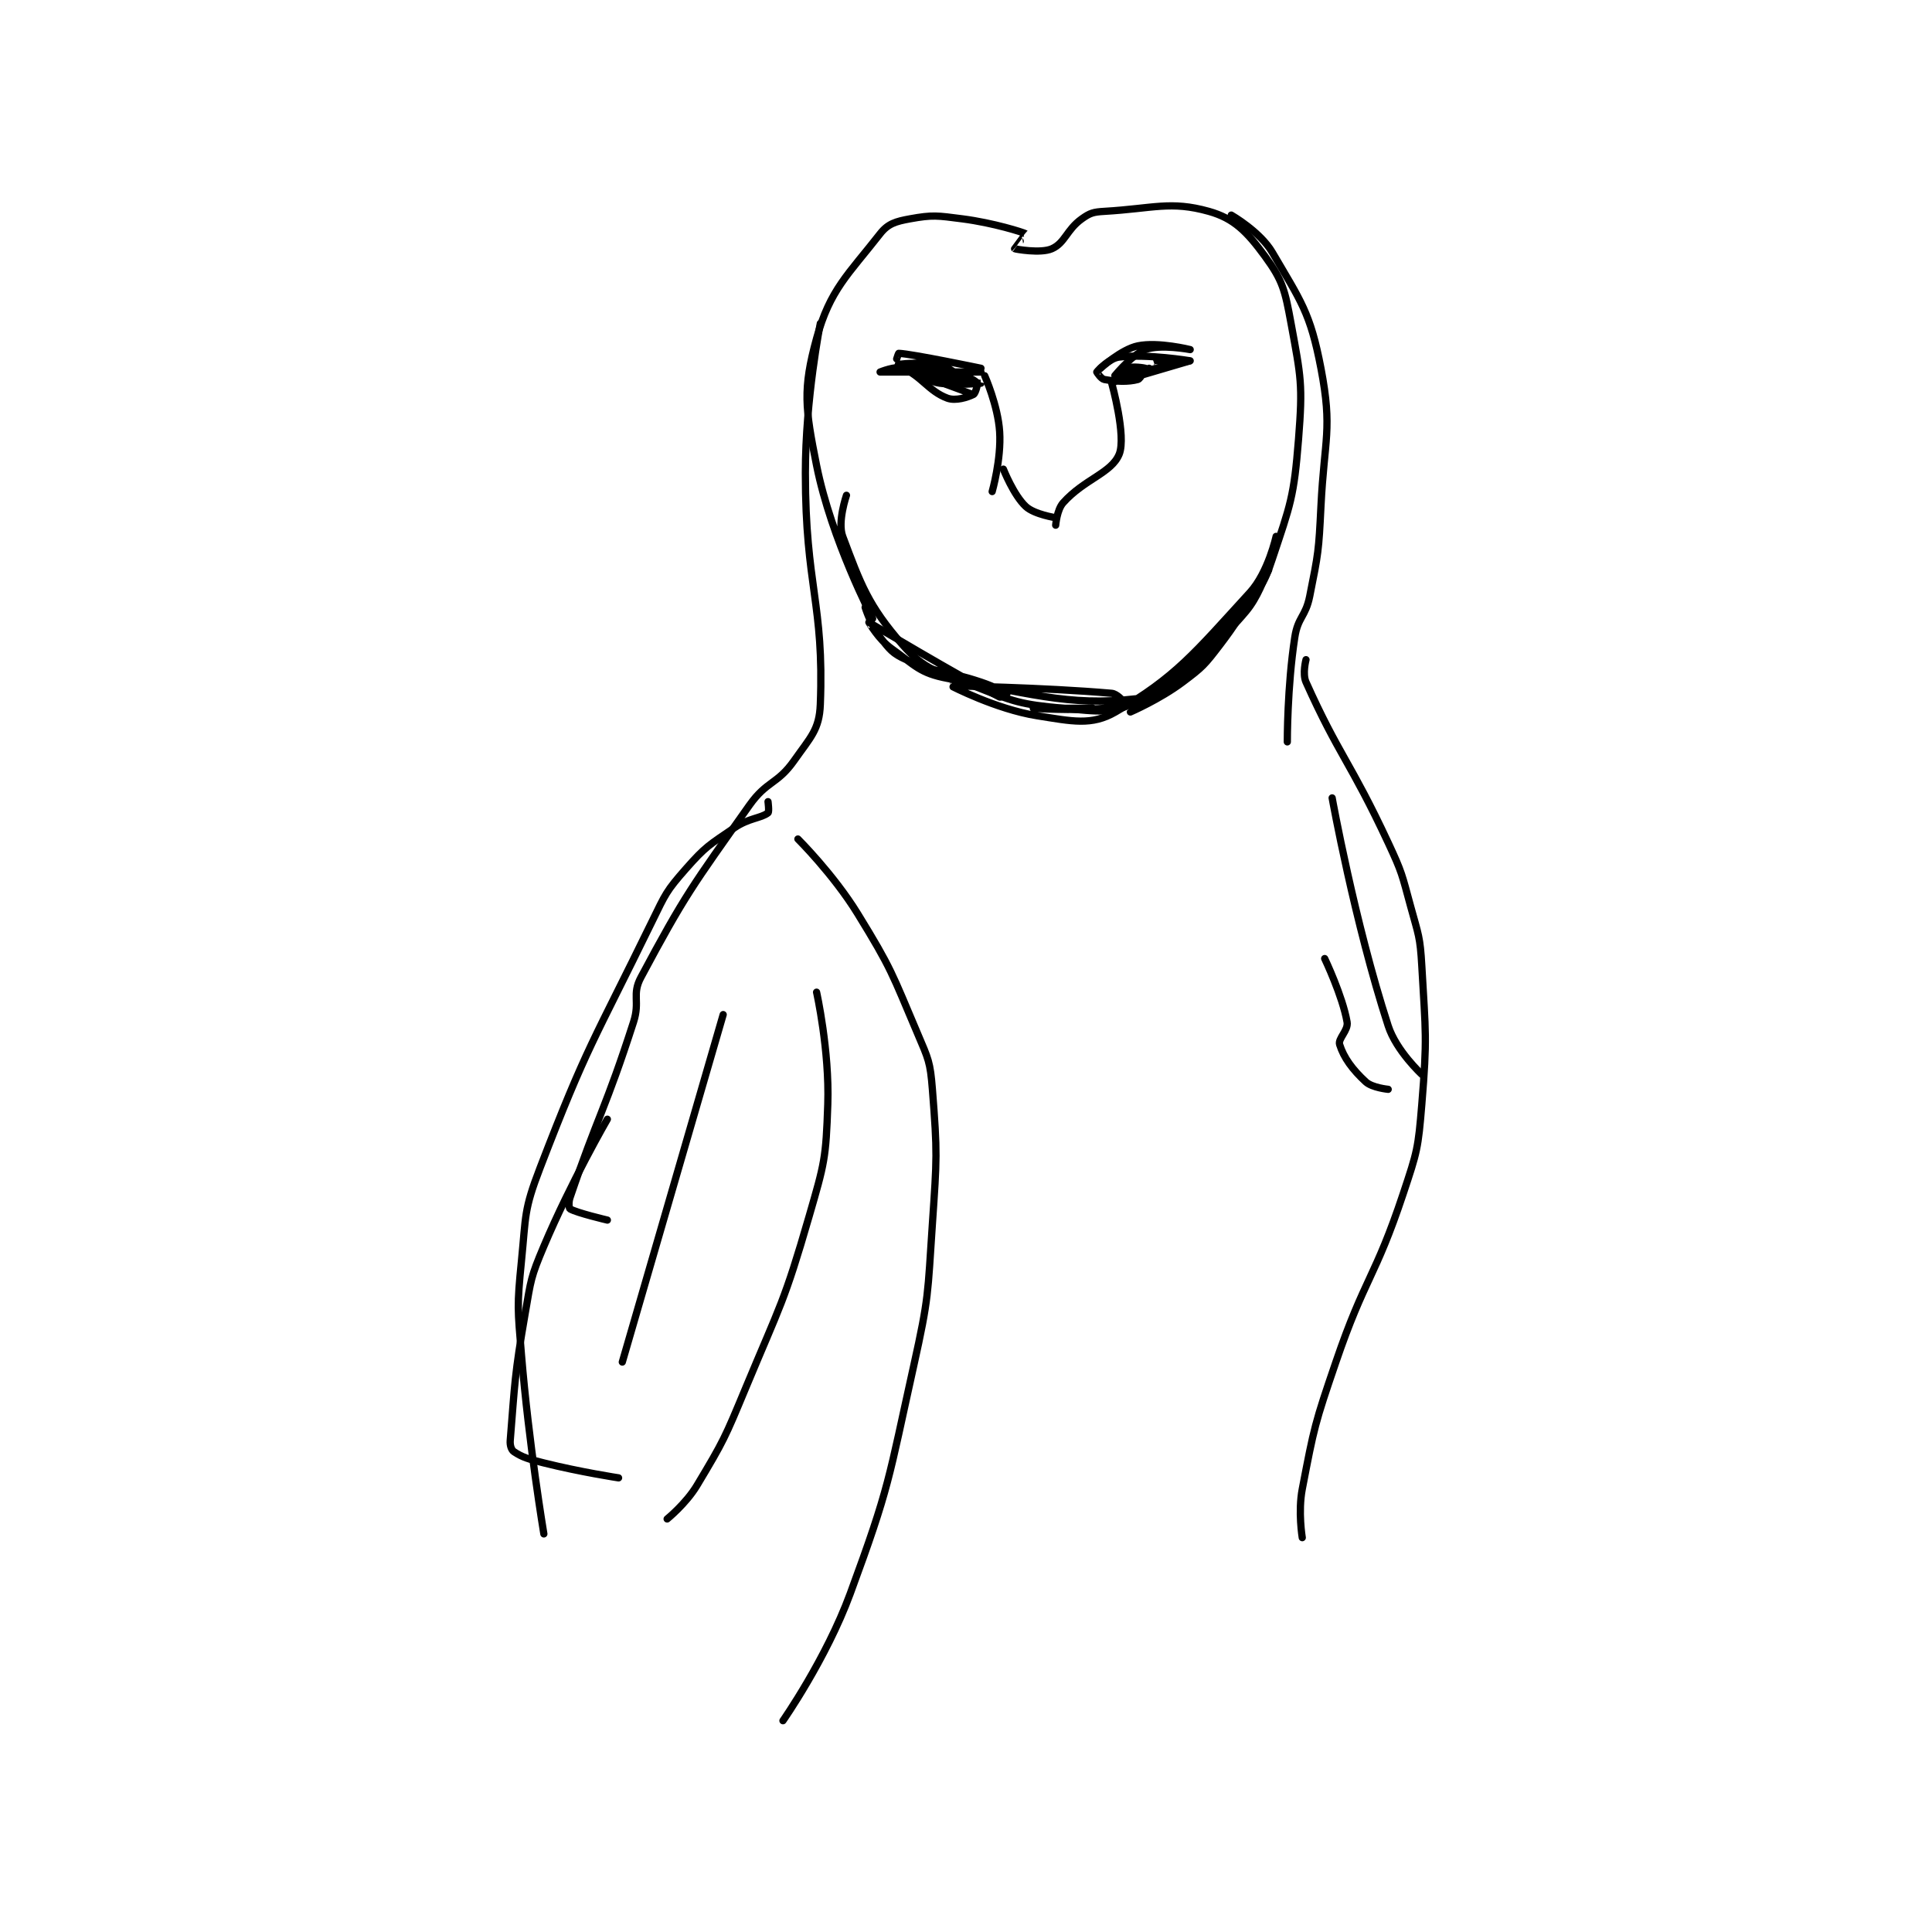 <?xml version="1.0" encoding="utf-8"?>
<!DOCTYPE svg PUBLIC "-//W3C//DTD SVG 1.1//EN" "http://www.w3.org/Graphics/SVG/1.1/DTD/svg11.dtd">
<svg viewBox="0 0 800 800" preserveAspectRatio="xMinYMin meet" xmlns="http://www.w3.org/2000/svg" version="1.1">
<g fill="none" stroke="black" stroke-linecap="round" stroke-linejoin="round" stroke-width="1.939">
<g transform="translate(211.274,87.52) scale(1.547) translate(-103,-76.417)">
<path id="0" d="M193 152.417 C193 152.417 190.541 159.525 192 163.417 C196.808 176.237 198.817 181.921 208 192.417 C213.9 199.159 217.292 199.579 227 203.417 C237.964 207.751 239.533 208.374 251 209.417 C260.258 210.258 264.439 211.107 271 207.417 C284.063 200.069 286.67 195.432 299 182.417 C303.925 177.219 304.78 176.077 307 169.417 C311.866 154.82 312.766 152.97 314 137.417 C315.169 122.683 314.658 120.89 312 106.417 C310.366 97.518 309.798 94.959 305 88.417 C300.23 81.912 296.749 78.3 290 76.417 C279.702 73.543 275.245 75.638 262 76.417 C259.106 76.587 258.207 76.841 256 78.417 C251.926 81.327 251.515 84.854 248 86.417 C244.958 87.769 238.151 86.503 238 86.417 C237.989 86.41 241.024 82.43 241 82.417 C240.348 82.044 232.387 79.499 224 78.417 C217.297 77.552 216.079 77.311 210 78.417 C206.21 79.106 204.119 79.704 202 82.417 C193.465 93.342 188.582 97.353 185 110.417 C181.271 124.015 181.927 129.05 185 144.417 C188.977 164.302 200 185.417 200 185.417 "/>
<path id="1" d="M261 118.417 C261 118.417 266.542 113.345 271 112.417 C276.465 111.278 285 113.417 285 113.417 C285 113.417 277 111.893 273 113.417 C268.984 114.946 263.998 121.414 264 121.417 C264.003 121.422 275.151 118.802 276 118.417 C276.006 118.414 274.98 116.421 275 116.417 C275.364 116.336 285.001 116.416 285 116.417 C284.999 116.417 267 120.417 267 120.417 "/>
<path id="2" d="M229 118.417 C229 118.417 210.604 114.573 207 114.417 C206.859 114.41 205.986 117.411 206 117.417 C206.395 117.586 210.456 116.629 214 117.417 C218.824 118.489 223.999 121.417 224 121.417 C224 121.417 220.764 118.108 218 117.417 C214.051 116.43 208.033 117.407 208 117.417 C207.992 117.419 209.497 119.059 211 119.417 C219.092 121.343 229 122.416 229 122.417 C229 122.417 223.035 123.046 218 122.417 C215.597 122.116 212.995 120.418 213 120.417 C213.016 120.411 227 119.417 227 119.417 "/>
<path id="3" d="M268 121.417 C268 121.417 285 116.417 285 116.417 C284.999 116.414 273.553 114.51 266 115.417 C263.408 115.728 260.298 118.969 260 119.417 C259.975 119.454 261.166 121.265 262 121.417 C265.174 121.994 268.469 122.107 271 121.417 C271.793 121.201 273.012 118.429 273 118.417 C272.938 118.355 269.521 117.741 268 118.417 C266.243 119.198 263.997 122.417 264 122.417 C264.008 122.417 274 118.417 274 118.417 "/>
<path id="4" d="M229 119.417 C229 119.417 202.001 119.417 202 119.417 C202 119.417 206.178 117.708 208 118.417 C212.908 120.325 214.989 124.571 220 126.417 C222.223 127.236 225.429 126.202 227 125.417 C227.524 125.155 228.172 122.704 228 122.417 C227.684 121.89 225.996 120.816 224 120.417 C216.559 118.928 208 118.416 208 118.417 C208.001 118.418 227 125.417 227 125.417 "/>
<path id="5" d="M230 120.417 C230 120.417 233.545 128.365 234 135.417 C234.473 142.751 232 151.417 232 151.417 "/>
<path id="6" d="M264 122.417 C264 122.417 267.96 136.593 266 141.417 C263.943 146.481 256.68 148.069 251 154.417 C249.326 156.288 249 160.417 249 160.417 "/>
<path id="7" d="M235 145.417 C235 145.417 237.739 152.388 241 155.417 C243.301 157.553 249 158.417 249 158.417 "/>
<path id="8" d="M198 182.417 C198 182.417 199.501 187.237 202 190.417 C204.579 193.699 205.303 194.773 209 196.417 C217.67 200.27 219.163 199.138 229 202.417 C232.577 203.609 235.91 205.345 236 205.417 C236.012 205.426 234.355 206.599 234 206.417 C223.176 200.859 199.016 186.424 199 186.417 C198.997 186.415 201.603 190.99 205 193.417 C211.397 197.986 212.639 200.03 220 201.417 C244.5 206.033 254.733 209.281 274 206.417 C282.096 205.213 285.714 199.22 294 190.417 C300.97 183.011 306 172.417 306 172.417 C306 172.417 300.078 183.184 293 192.417 C288.827 197.86 288.404 198.363 283 202.417 C276.824 207.049 269 210.417 269 210.417 C269.001 210.415 288.433 197.357 300 183.417 C305.844 176.374 308 163.417 308 163.417 C308 163.417 305.902 173.058 301 178.417 C286.127 194.673 281.141 201.072 265 210.417 C258.612 214.115 253.443 212.919 244 211.417 C233.002 209.667 220.996 203.418 221 203.417 C221.008 203.414 245.531 203.811 264 205.417 C265.358 205.535 267.005 207.407 267 207.417 C266.958 207.501 264.385 209.218 262 209.417 C253.228 210.148 243 209.417 243 209.417 C243 209.417 259 209.417 259 209.417 "/>
<path id="9" d="M296 77.417 C296 77.417 303.744 81.854 307 87.417 C314.648 100.482 317.148 103.497 320 118.417 C323.152 134.903 320.901 137.103 320 155.417 C319.412 167.369 319.306 167.885 317 179.417 C315.894 184.948 313.84 184.958 313 190.417 C310.953 203.72 311 218.417 311 218.417 "/>
<path id="10" d="M316 196.417 C316 196.417 314.999 200.186 316 202.417 C324.825 222.071 327.885 223.741 338 245.417 C341.76 253.474 341.663 253.846 344 262.417 C346.109 270.151 346.552 270.495 347 278.417 C348.026 296.543 348.475 297.424 347 315.417 C346.027 327.287 345.791 328.043 342 339.417 C334.466 362.017 331.769 361.685 324 384.417 C318.369 400.893 318.19 401.756 315 418.417 C313.839 424.48 315 431.417 315 431.417 "/>
<path id="11" d="M186 106.417 C186 106.417 182 126.684 182 146.417 C182 177.002 187.06 181.22 186 208.417 C185.738 215.133 183.411 217.149 179 223.417 C174.474 229.848 171.709 228.756 167 235.417 C151.713 257.043 149.807 259.326 138 281.417 C135.491 286.111 137.814 287.783 136 293.417 C128.47 316.798 126.57 318.151 119 340.417 C118.57 341.682 118.726 343.252 119 343.417 C120.797 344.495 129 346.417 129 346.417 "/>
<path id="12" d="M129 319.417 C129 319.417 119.255 336.269 112 353.417 C108.457 361.79 108.566 362.366 107 371.417 C104.119 388.06 104.254 389.944 103 405.417 C102.893 406.733 103.311 407.957 104 408.417 C106.297 409.948 107.936 410.401 112 411.417 C121.754 413.855 132 415.417 132 415.417 "/>
<path id="13" d="M172 234.417 C172 234.417 172.359 237.137 172 237.417 C170.135 238.867 166.844 238.796 163 241.417 C156.28 245.998 155.323 246.368 150 252.417 C144.8 258.326 144.584 259.066 141 266.417 C125.287 298.649 123.652 299.521 111 332.417 C106.607 343.839 107.238 345.037 106 357.417 C104.786 369.554 104.987 370.096 106 382.417 C107.964 406.315 112 430.417 112 430.417 "/>
<path id="14" d="M180 244.417 C180 244.417 189.486 253.832 196 264.417 C205.133 279.258 205.152 280.323 212 296.417 C214.947 303.343 215.423 304.061 216 311.417 C217.356 328.708 217.2 329.651 216 347.417 C214.722 366.336 215.1 366.966 211 385.417 C204.209 415.976 204.66 417.483 194 446.417 C187.561 463.895 176 480.417 176 480.417 "/>
<path id="15" d="M185 285.417 C185 285.417 188.481 300.999 188 315.417 C187.515 329.963 187.125 331.166 183 345.417 C176.32 368.493 175.367 368.937 166 391.417 C160.457 404.721 160.202 405.414 153 417.417 C150.06 422.317 145 426.417 145 426.417 "/>
<path id="16" d="M160 291.417 L133 384.417 "/>
<path id="17" d="M323 233.417 C323 233.417 328.96 266.543 338 294.417 C340.185 301.153 347 307.417 347 307.417 "/>
<path id="18" d="M321 276.417 C321 276.417 325.781 286.407 327 293.417 C327.382 295.612 324.513 297.858 325 299.417 C326.105 302.951 328.438 306.129 332 309.417 C333.722 311.006 338 311.417 338 311.417 "/>
</g>
</g>
</svg>
